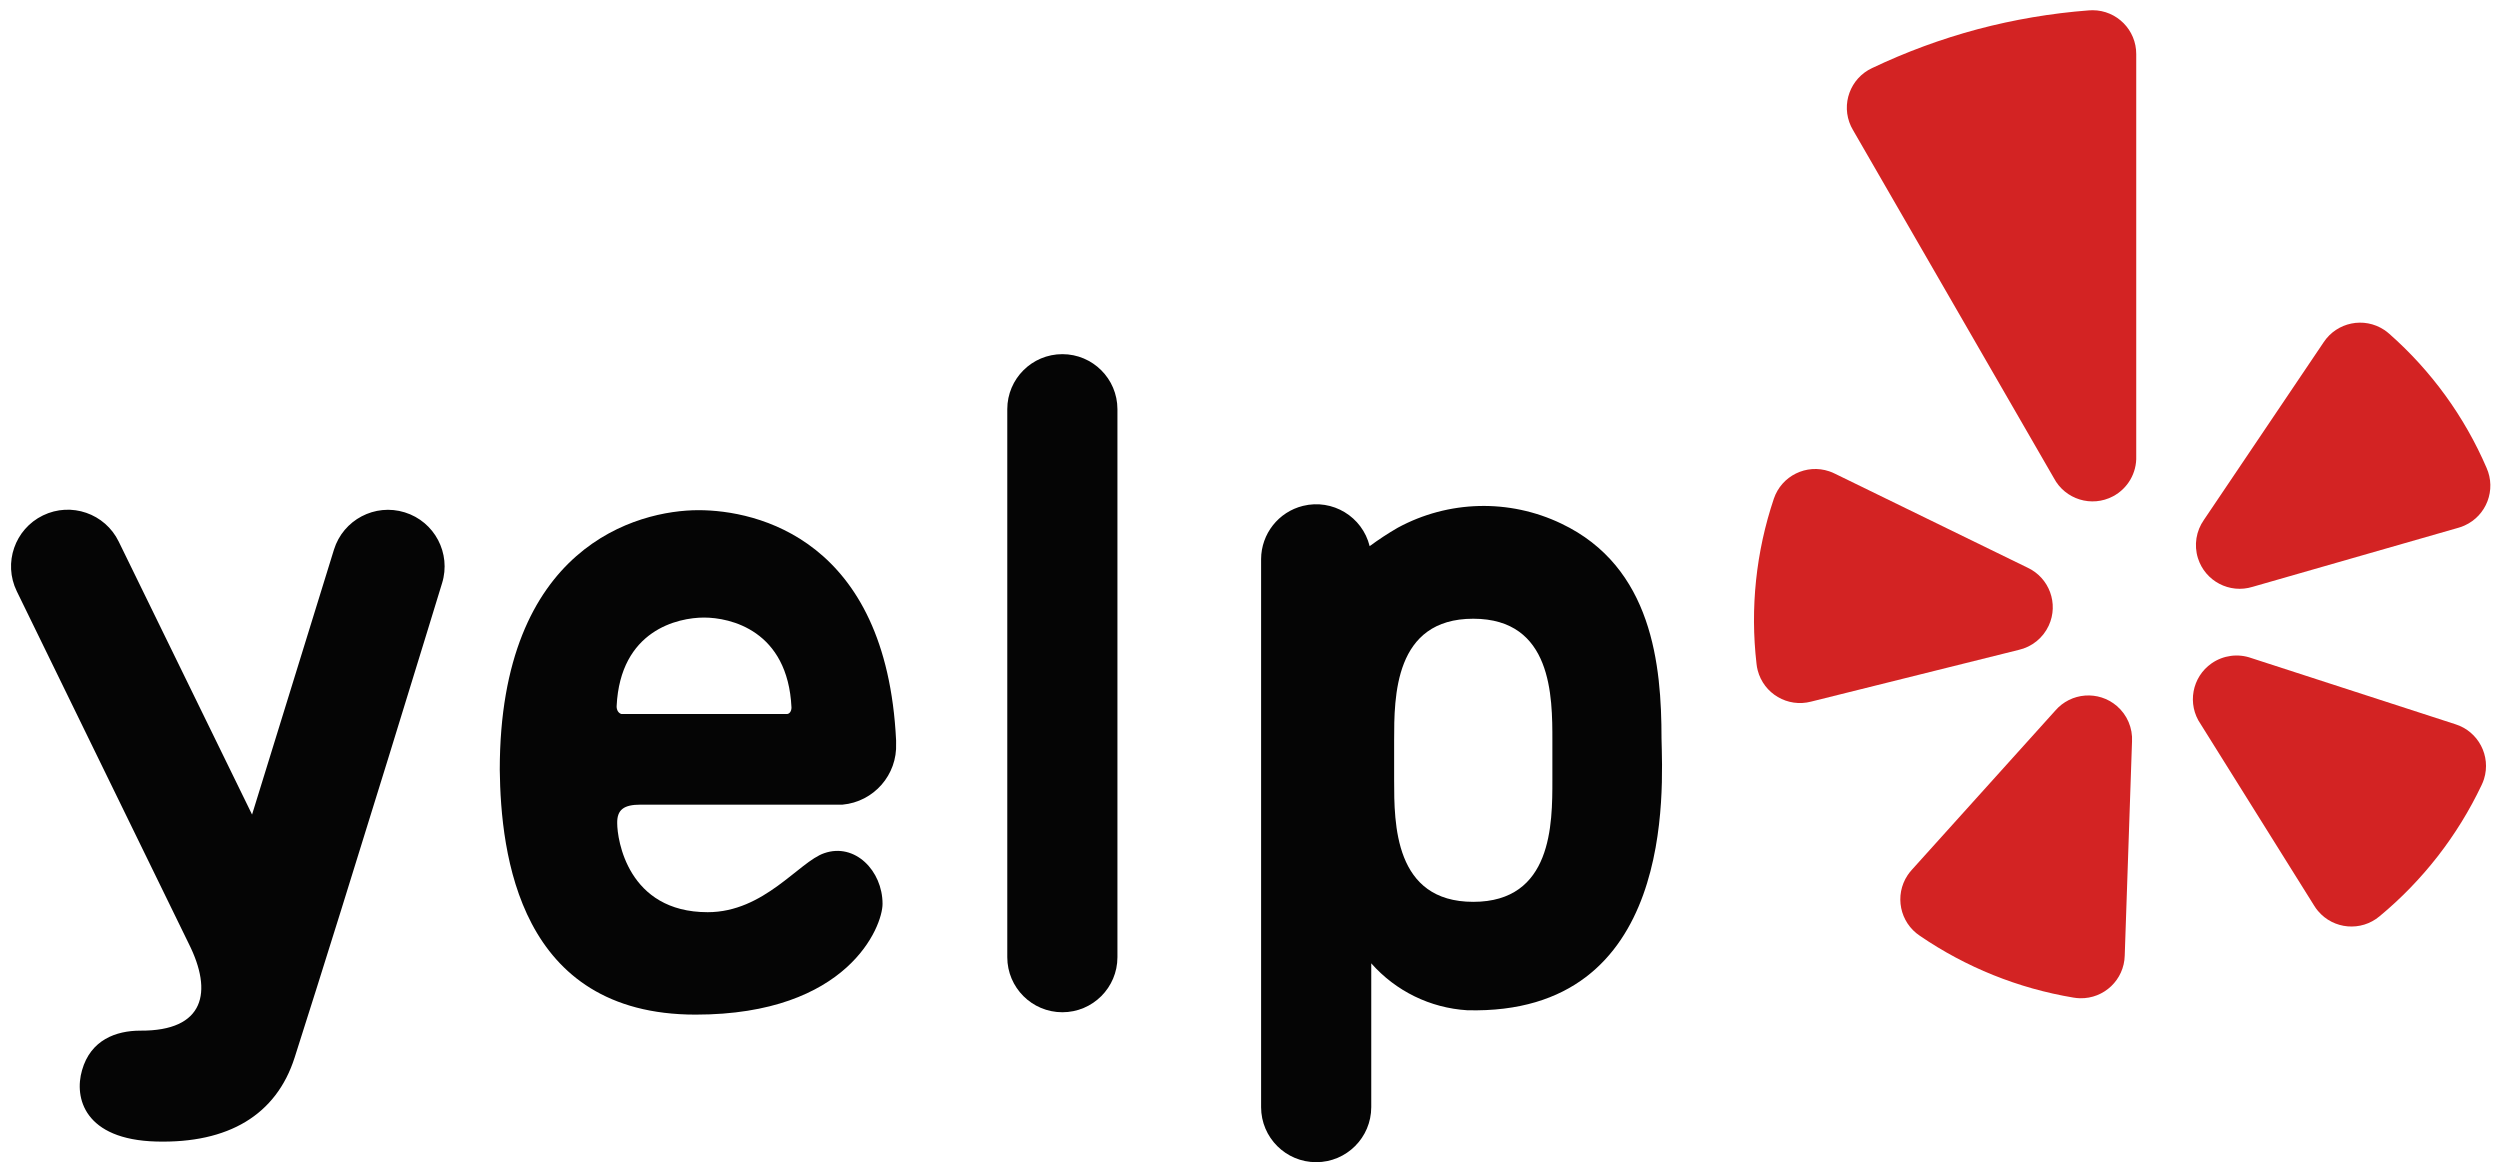 <?xml version="1.0" encoding="utf-8"?>
<!-- Generator: Adobe Illustrator 23.0.2, SVG Export Plug-In . SVG Version: 6.00 Build 0)  -->
<svg version="1.1" id="Livello_1" xmlns="http://www.w3.org/2000/svg" xmlns:xlink="http://www.w3.org/1999/xlink" x="0px" y="0px"
	 viewBox="0 0 171.574 79.76" enable-background="new 0 0 171.574 79.76" xml:space="preserve">
<title>yelp_logo_vector</title>
<g id="Background">
	<rect x="-39.181" y="-39.777" fill="none" width="250" height="160"/>
</g>
<g id="Yelp_Logos">
	<path fill-rule="evenodd" clip-rule="evenodd" fill="#050505" d="M76.689,65.693c-0.002,2.088-1.695,3.779-3.783,3.777
		c-2.085-0.002-3.775-1.692-3.777-3.777v-37.61c0.002-2.088,1.695-3.779,3.783-3.777c2.085,0.002,3.775,1.692,3.777,3.777V65.693z"
		/>
	<path fill="#050505" d="M43.959,55.223h13.86c2.154-0.196,3.774-2.049,3.68-4.21l0,0c0-0.07,0-0.13,0-0.2
		c-0.67-13.8-9.54-15.8-13.56-15.8c-4.18,0-13.64,2.47-13.64,17.82c0.07,5.77,1.31,16.8,13.44,16.8c10.48,0,12.83-6.06,12.83-7.6
		c0-2.28-1.9-4.21-4-3.48c-1.74,0.59-4.12,4.05-8,4.05c-5.5,0-6.21-5-6.21-6.1C42.339,55.563,42.819,55.223,43.959,55.223z
		 M42.319,48.463c0.25-5.22,4.21-6.08,6-6.08s5.75,0.87,6,6.17c0,0.28-0.15,0.45-0.32,0.45h-11.35c-0.18-0.05-0.35-0.24-0.33-0.59
		V48.463z"/>
	<path fill="#050505" d="M12.959,64.773l-11.81-24.2c-0.939-1.933-0.133-4.261,1.8-5.2s4.261-0.133,5.2,1.8l9.15,18.73l5.62-18.18
		c0.635-2.049,2.811-3.195,4.86-2.56s3.195,2.811,2.56,4.86l0,0c0,0-6.32,20.68-10.12,32.56c-1.26,3.94-4.55,5.89-9.49,5.76
		s-5.65-3-5.1-4.89c0.59-2.09,2.34-2.72,4-2.72C14.049,70.763,14.619,68.083,12.959,64.773z"/>
	<path fill="#050505" d="M114.029,50.673c0-5-0.61-11.76-6.88-14.74c-3.573-1.71-7.75-1.602-11.23,0.29
		c-0.663,0.384-1.304,0.805-1.92,1.26c-0.5-2.027-2.548-3.265-4.575-2.765c-1.683,0.415-2.868,1.922-2.875,3.655v37.61
		c0.002,2.088,1.695,3.779,3.783,3.777c2.085-0.002,3.775-1.692,3.777-3.777v-9.87c1.679,1.904,4.046,3.062,6.58,3.22
		C115.039,69.703,114.099,54.093,114.029,50.673z M106.539,53.543c0,3,0,8.35-5.43,8.35s-5.43-5.37-5.43-8.35v-2.73
		c0-3,0-8.35,5.43-8.35s5.43,5.36,5.43,8.35V53.543z"/>
	<path fill-rule="evenodd" clip-rule="evenodd" fill="#D32323" d="M125.939,32.513l13.2,6.44c1.504,0.695,2.16,2.478,1.465,3.982
		c-0.391,0.847-1.154,1.463-2.065,1.668l-14.25,3.55c-1.603,0.417-3.242-0.544-3.659-2.148c-0.039-0.148-0.066-0.299-0.081-0.452
		c-0.442-3.818-0.036-7.687,1.19-11.33c0.533-1.569,2.236-2.409,3.805-1.876C125.68,32.393,125.812,32.448,125.939,32.513z"/>
	<path fill-rule="evenodd" clip-rule="evenodd" fill="#D32323" d="M131.219,59.683l9.83-10.91c1.08-1.257,2.974-1.4,4.231-0.32
		c0.709,0.61,1.094,1.516,1.039,2.45l-0.5,14.68c-0.04,1.656-1.415,2.967-3.072,2.926c-0.154-0.004-0.307-0.019-0.458-0.046
		c-3.777-0.631-7.37-2.078-10.53-4.24c-1.38-0.916-1.757-2.778-0.84-4.159C131.008,59.93,131.109,59.802,131.219,59.683z"/>
	<path fill-rule="evenodd" clip-rule="evenodd" fill="#D32323" d="M154.509,45.163l14,4.54c1.581,0.495,2.462,2.177,1.968,3.759
		c-0.045,0.144-0.101,0.285-0.168,0.421c-1.648,3.475-4.038,6.547-7,9c-1.268,1.066-3.16,0.903-4.227-0.365
		c-0.097-0.115-0.185-0.237-0.263-0.365l-7.79-12.46c-0.942-1.363-0.601-3.232,0.762-4.174
		C152.587,44.97,153.599,44.837,154.509,45.163z"/>
	<path fill-rule="evenodd" clip-rule="evenodd" fill="#D32323" d="M168.709,36.223l-14.11,4.05
		c-1.582,0.493-3.264-0.389-3.757-1.971c-0.279-0.894-0.124-1.866,0.417-2.63l8.21-12.18c0.912-1.383,2.773-1.765,4.156-0.853
		c0.125,0.082,0.243,0.174,0.354,0.273c2.875,2.533,5.153,5.671,6.67,9.19c0.678,1.512,0.002,3.287-1.509,3.965
		C169,36.131,168.856,36.183,168.709,36.223z"/>
	<path fill-rule="evenodd" clip-rule="evenodd" fill="#D32323" d="M135.729,2.003c-2.493,0.667-4.92,1.561-7.25,2.67
		c-1.501,0.701-2.15,2.486-1.449,3.988c0.042,0.09,0.088,0.177,0.139,0.262l13.79,23.89c0.775,1.465,2.59,2.024,4.055,1.249
		c1.017-0.538,1.637-1.61,1.595-2.759V3.713c0.006-1.657-1.332-3.005-2.989-3.011c-0.091,0-0.181,0.003-0.271,0.011
		C140.775,0.91,138.224,1.342,135.729,2.003z"/>
</g>
</svg>
